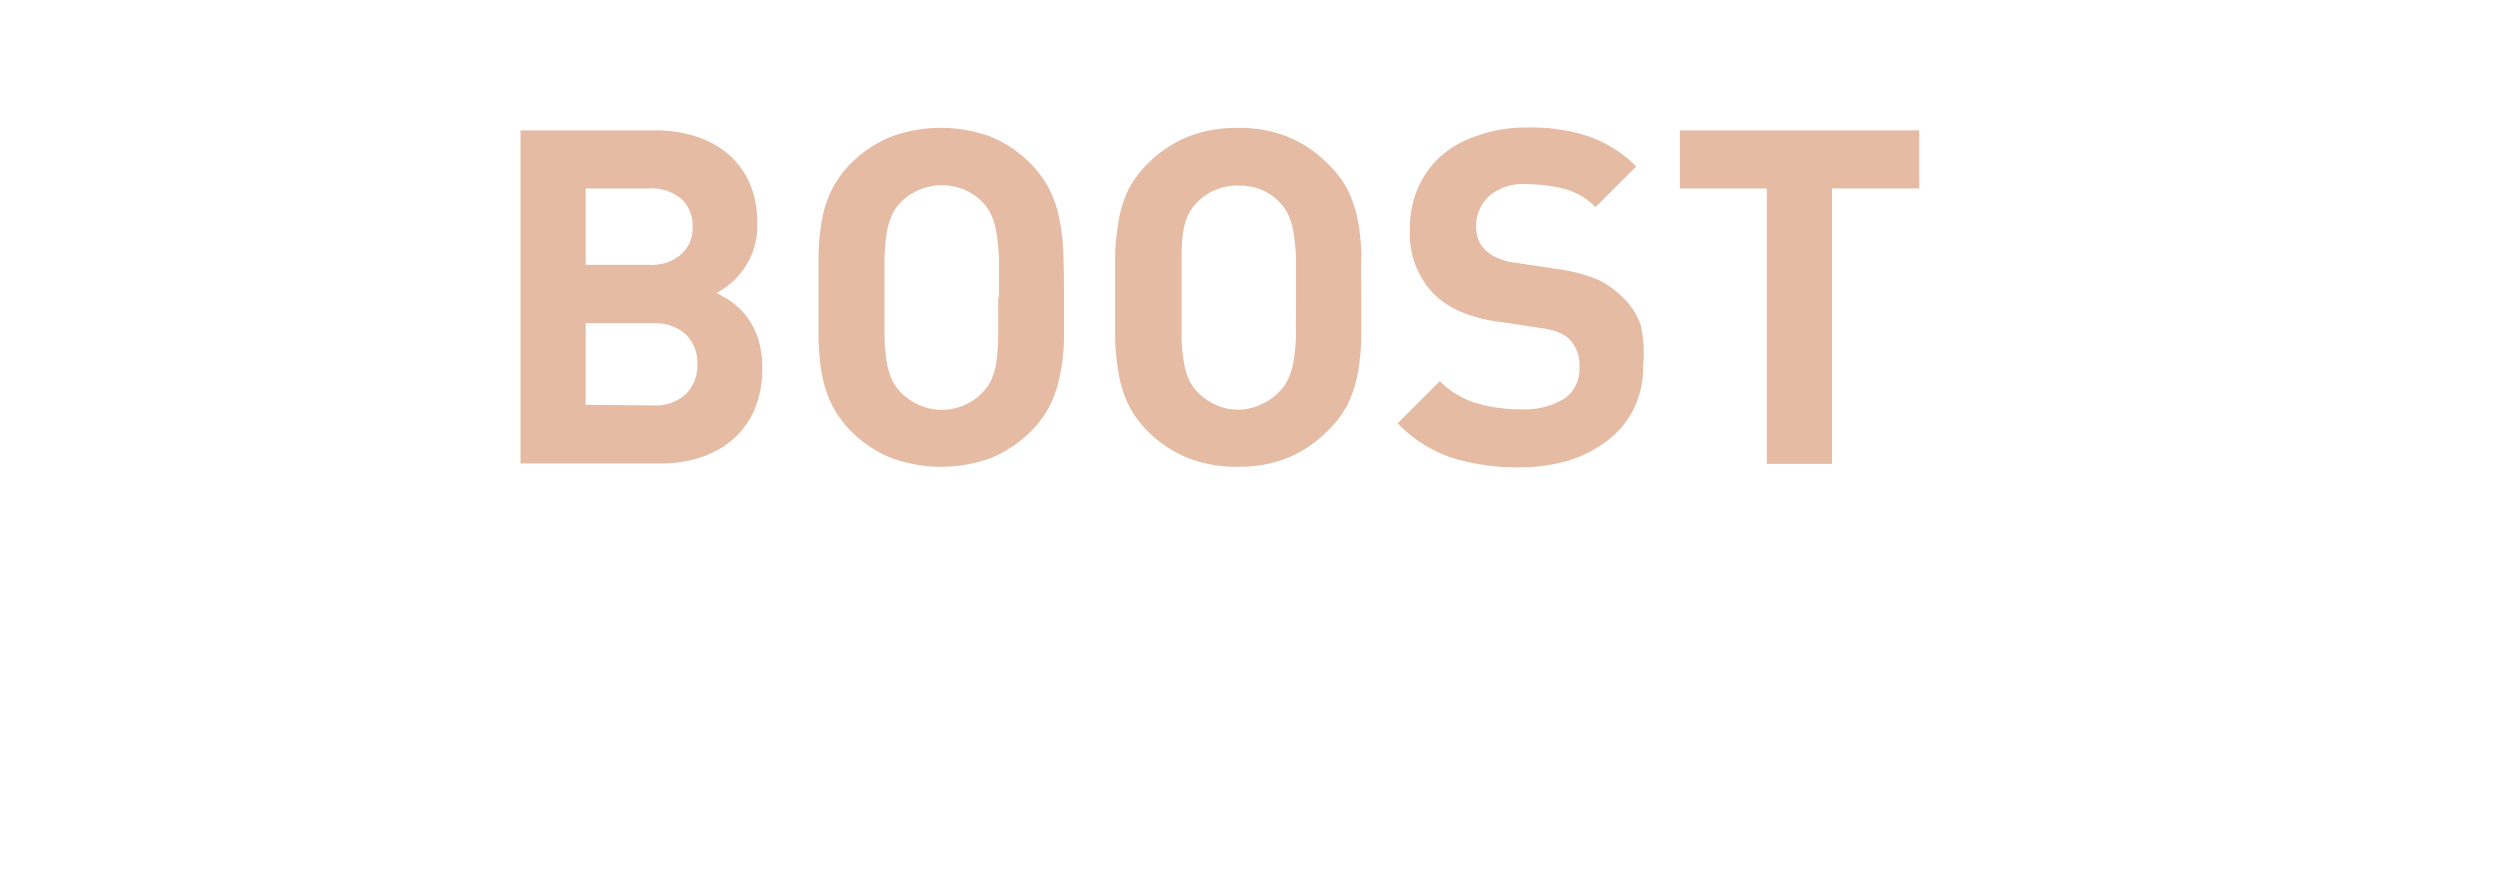 <svg id="PINK" xmlns="http://www.w3.org/2000/svg" viewBox="0 0 122.72 43"><defs><style>.cls-1{fill:#e5bba3;}</style></defs><title>boost_off_W_pink</title><path class="cls-1" d="M35.17,14.38a6.15,6.15,0,0,1,.73.43,5,5,0,0,1,.51.44,3.64,3.64,0,0,1,.77,1.27,4.73,4.73,0,0,1,.24,1.56A5.16,5.16,0,0,1,37.08,20a4.12,4.12,0,0,1-1,1.48,4.66,4.66,0,0,1-1.59.94,6.18,6.18,0,0,1-2.08.33H25.55V6.4h6.58a6.34,6.34,0,0,1,2.1.32,4.51,4.51,0,0,1,1.59.91,4,4,0,0,1,1,1.41,4.78,4.78,0,0,1,.35,1.86A3.71,3.71,0,0,1,35.17,14.38ZM31.88,13a2.21,2.21,0,0,0,1.55-.51A1.73,1.73,0,0,0,34,11.13a1.76,1.76,0,0,0-.57-1.38,2.26,2.26,0,0,0-1.55-.5H28.75V13Zm.21,6.9a2.18,2.18,0,0,0,1.56-.54,1.94,1.94,0,0,0,.58-1.48,1.94,1.94,0,0,0-.58-1.48,2.22,2.22,0,0,0-1.56-.53H28.75v4Z"/><path class="cls-1" d="M52.23,14.58c0,.79,0,1.49,0,2.12a10.15,10.15,0,0,1-.2,1.74,5.84,5.84,0,0,1-.49,1.46,5.21,5.21,0,0,1-.95,1.29,6.11,6.11,0,0,1-1.89,1.27,7.11,7.11,0,0,1-5,0,5.92,5.92,0,0,1-1.9-1.27,5.21,5.21,0,0,1-.95-1.29,5.84,5.84,0,0,1-.49-1.46,11.35,11.35,0,0,1-.18-1.74c0-.63,0-1.33,0-2.12s0-1.48,0-2.11a11.35,11.35,0,0,1,.18-1.74,5.7,5.7,0,0,1,.49-1.46A5.21,5.21,0,0,1,41.79,8a5.92,5.92,0,0,1,1.9-1.27,7.11,7.11,0,0,1,5,0A6.11,6.11,0,0,1,50.56,8a5.21,5.21,0,0,1,.95,1.29A5.7,5.7,0,0,1,52,10.73a10.15,10.15,0,0,1,.2,1.74C52.22,13.1,52.23,13.8,52.23,14.58Zm-3.19,0c0-.78,0-1.43,0-1.94a11.34,11.34,0,0,0-.14-1.28,3.14,3.14,0,0,0-.24-.81,2.18,2.18,0,0,0-.38-.57,2.63,2.63,0,0,0-.86-.63,2.84,2.84,0,0,0-3.25.63,2.18,2.18,0,0,0-.38.57,3.55,3.55,0,0,0-.25.81,9.81,9.81,0,0,0-.12,1.28c0,.51,0,1.16,0,1.94s0,1.43,0,2a9.3,9.3,0,0,0,.12,1.26,3.72,3.72,0,0,0,.25.81,2.31,2.31,0,0,0,.38.56,2.85,2.85,0,0,0,.88.64,2.76,2.76,0,0,0,3.23-.64,2.31,2.31,0,0,0,.38-.56,3.27,3.27,0,0,0,.24-.81A10.67,10.67,0,0,0,49,16.53C49,16,49,15.37,49,14.58Z"/><path class="cls-1" d="M66.82,14.58c0,.79,0,1.49,0,2.12a11.3,11.3,0,0,1-.19,1.74,6.29,6.29,0,0,1-.5,1.46,5.21,5.21,0,0,1-1,1.29,5.88,5.88,0,0,1-1.89,1.27,6.28,6.28,0,0,1-2.48.45,6.41,6.41,0,0,1-2.5-.45,6,6,0,0,1-1.9-1.27,5.21,5.21,0,0,1-.95-1.29,5.82,5.82,0,0,1-.48-1.46,12.69,12.69,0,0,1-.19-1.74c0-.63,0-1.33,0-2.12s0-1.48,0-2.11a12.69,12.69,0,0,1,.19-1.74,5.69,5.69,0,0,1,.48-1.46A5.21,5.21,0,0,1,56.37,8a6,6,0,0,1,1.9-1.27,6.41,6.41,0,0,1,2.5-.45,6.28,6.28,0,0,1,2.48.45A5.88,5.88,0,0,1,65.14,8a5.21,5.21,0,0,1,1,1.29,6.13,6.13,0,0,1,.5,1.46,11.3,11.3,0,0,1,.19,1.74C66.8,13.1,66.82,13.8,66.82,14.58Zm-3.2,0c0-.78,0-1.43,0-1.94a11.63,11.63,0,0,0-.13-1.28,3.55,3.55,0,0,0-.25-.81,2.18,2.18,0,0,0-.38-.57A2.53,2.53,0,0,0,62,9.35a2.76,2.76,0,0,0-1.18-.24A2.74,2.74,0,0,0,58.7,10a2.18,2.18,0,0,0-.38.57,3.14,3.14,0,0,0-.24.81A8.18,8.18,0,0,0,58,12.64c0,.51,0,1.16,0,1.94s0,1.43,0,2a7.77,7.77,0,0,0,.13,1.26,3.27,3.27,0,0,0,.24.81,2.31,2.31,0,0,0,.38.56,2.85,2.85,0,0,0,.88.64,2.67,2.67,0,0,0,1.19.26A2.63,2.63,0,0,0,62,19.8a2.55,2.55,0,0,0,.86-.64,2.31,2.31,0,0,0,.38-.56,3.72,3.72,0,0,0,.25-.81,11,11,0,0,0,.13-1.26C63.6,16,63.62,15.37,63.62,14.58Z"/><path class="cls-1" d="M80.66,17.94a4.63,4.63,0,0,1-.46,2.12,4.43,4.43,0,0,1-1.27,1.55,6.09,6.09,0,0,1-1.94,1,8.39,8.39,0,0,1-2.4.33,10.91,10.91,0,0,1-3.32-.47,6.58,6.58,0,0,1-2.66-1.69l2.07-2.07a4.21,4.21,0,0,0,1.79,1.08,7.53,7.53,0,0,0,2.14.3,3.76,3.76,0,0,0,2.19-.53A1.75,1.75,0,0,0,77.53,18a1.83,1.83,0,0,0-.5-1.36,1.86,1.86,0,0,0-.55-.34,4.38,4.38,0,0,0-.92-.21l-2-.3a7.06,7.06,0,0,1-1.86-.49,4.45,4.45,0,0,1-1.31-.86,4.27,4.27,0,0,1-1.18-3.22,4.92,4.92,0,0,1,.4-2,4.44,4.44,0,0,1,1.12-1.56,5.1,5.1,0,0,1,1.8-1A7.1,7.1,0,0,1,75,6.26a8.93,8.93,0,0,1,3,.44,6.24,6.24,0,0,1,2.32,1.47l-2,2a3.36,3.36,0,0,0-1.65-.93,8.09,8.09,0,0,0-1.7-.2,2.57,2.57,0,0,0-1.9.61,2,2,0,0,0-.61,1.46,1.83,1.83,0,0,0,.1.62,1.38,1.38,0,0,0,.36.55,2,2,0,0,0,.61.39,2.89,2.89,0,0,0,.88.23l2,.3a8.13,8.13,0,0,1,1.86.46,3.94,3.94,0,0,1,1.27.83,3.49,3.49,0,0,1,1,1.47A6.14,6.14,0,0,1,80.66,17.94Z"/><path class="cls-1" d="M89.93,9.25V22.77h-3.2V9.25H82.46V6.4H94.21V9.25Z"/></svg>